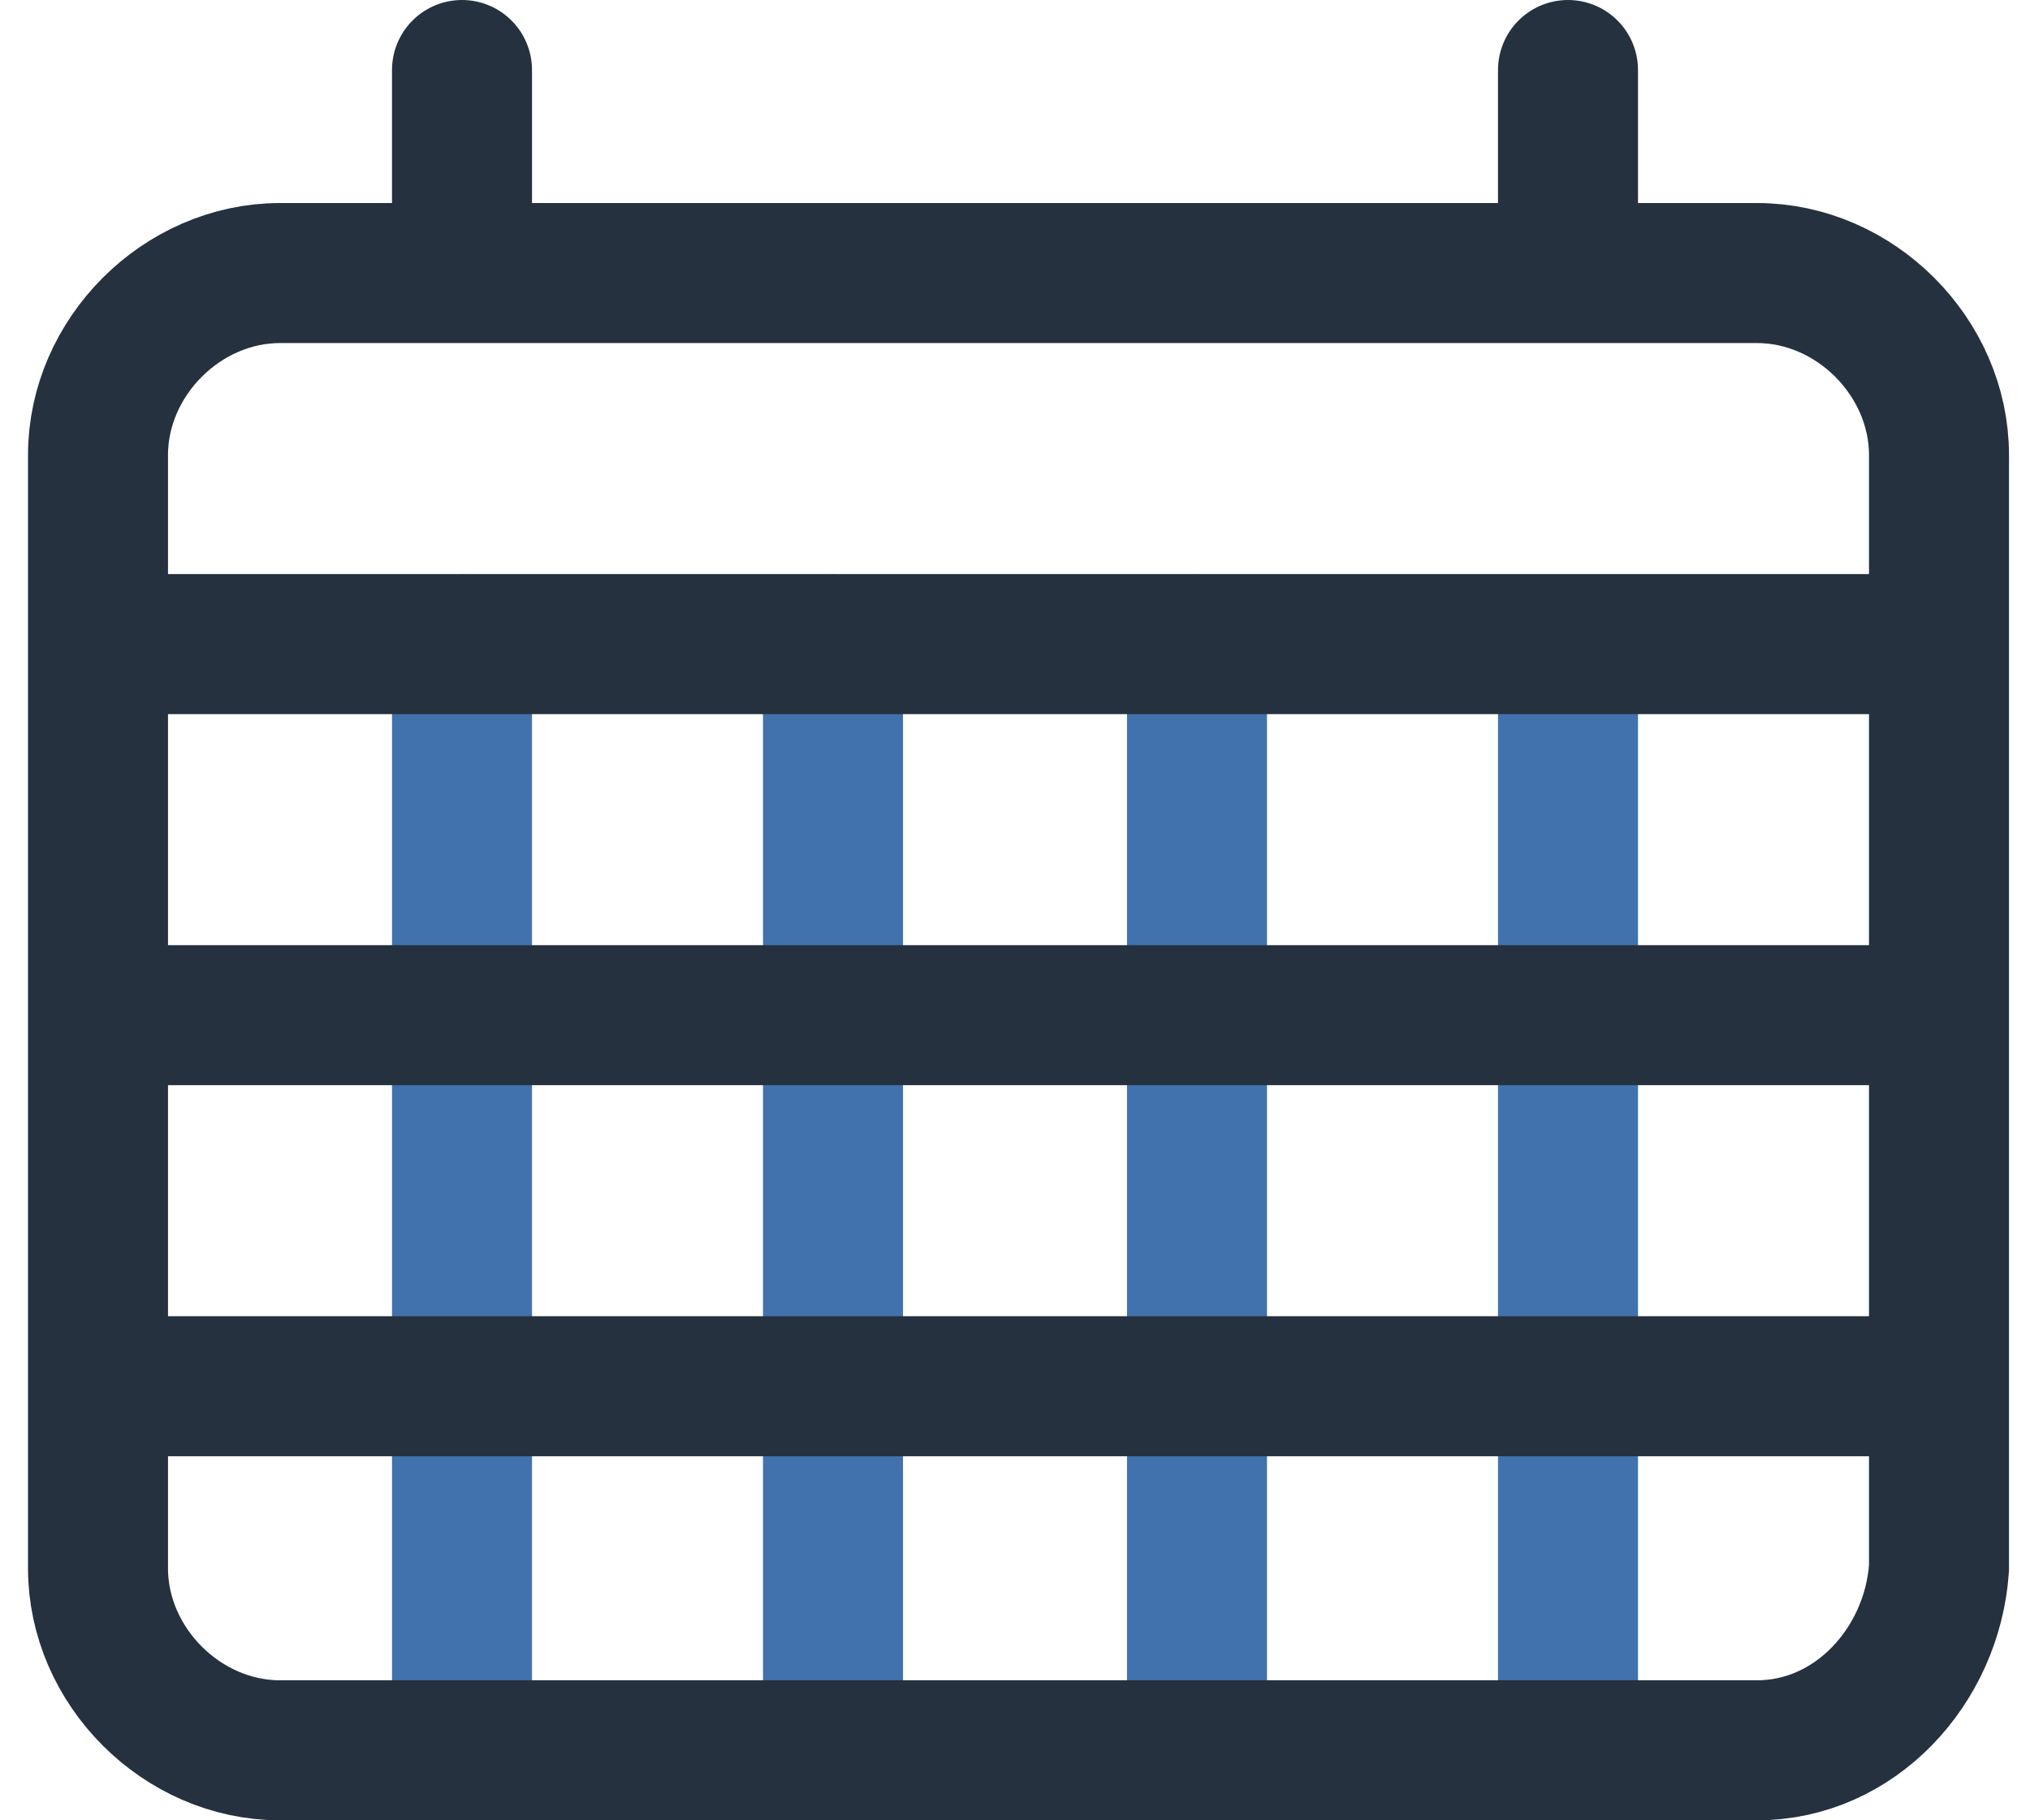 <svg width="29" height="26" viewBox="0 0 29 26" fill="none" xmlns="http://www.w3.org/2000/svg">
<g clip-path="url(#clip0_220_547)">
<path d="M22.4 10V25" stroke="#4172AD" stroke-width="2" stroke-miterlimit="10" stroke-linecap="round"/>
<path d="M17.1 9.2V25" stroke="#4172AD" stroke-width="2" stroke-miterlimit="10" stroke-linecap="round"/>
<path d="M11.9 9.2V25" stroke="#4172AD" stroke-width="2" stroke-miterlimit="10" stroke-linecap="round"/>
<path d="M6.6 9.2V25" stroke="#4172AD" stroke-width="2" stroke-miterlimit="10" stroke-linecap="round"/>
<path d="M2.1 9.2H27.6" stroke="#26313F" stroke-width="2" stroke-miterlimit="10" stroke-linecap="round"/>
<path d="M25.1 25H4C2.6 25 1.4 23.8 1.4 22.4V6.5C1.4 5.1 2.6 3.9 4 3.9H25.1C26.5 3.9 27.7 5.1 27.7 6.5V22.4C27.6 23.8 26.5 25 25.1 25Z" stroke="#26313F" stroke-width="2" stroke-miterlimit="10" stroke-linecap="round"/>
<path d="M2.1 14.5H26.9" stroke="#26313F" stroke-width="2" stroke-miterlimit="10" stroke-linecap="round"/>
<path d="M2.1 19.8H26.9" stroke="#26313F" stroke-width="2" stroke-miterlimit="10" stroke-linecap="round"/>
<path d="M6.6 1V3.2" stroke="#26313F" stroke-width="2" stroke-miterlimit="10" stroke-linecap="round"/>
<path d="M22.4 1V3.2" stroke="#26313F" stroke-width="2" stroke-miterlimit="10" stroke-linecap="round"/>
</g>
<defs>
<clipPath id="clip0_220_547">
<rect width="29" height="26" fill="white"/>
</clipPath>
</defs>
</svg>

